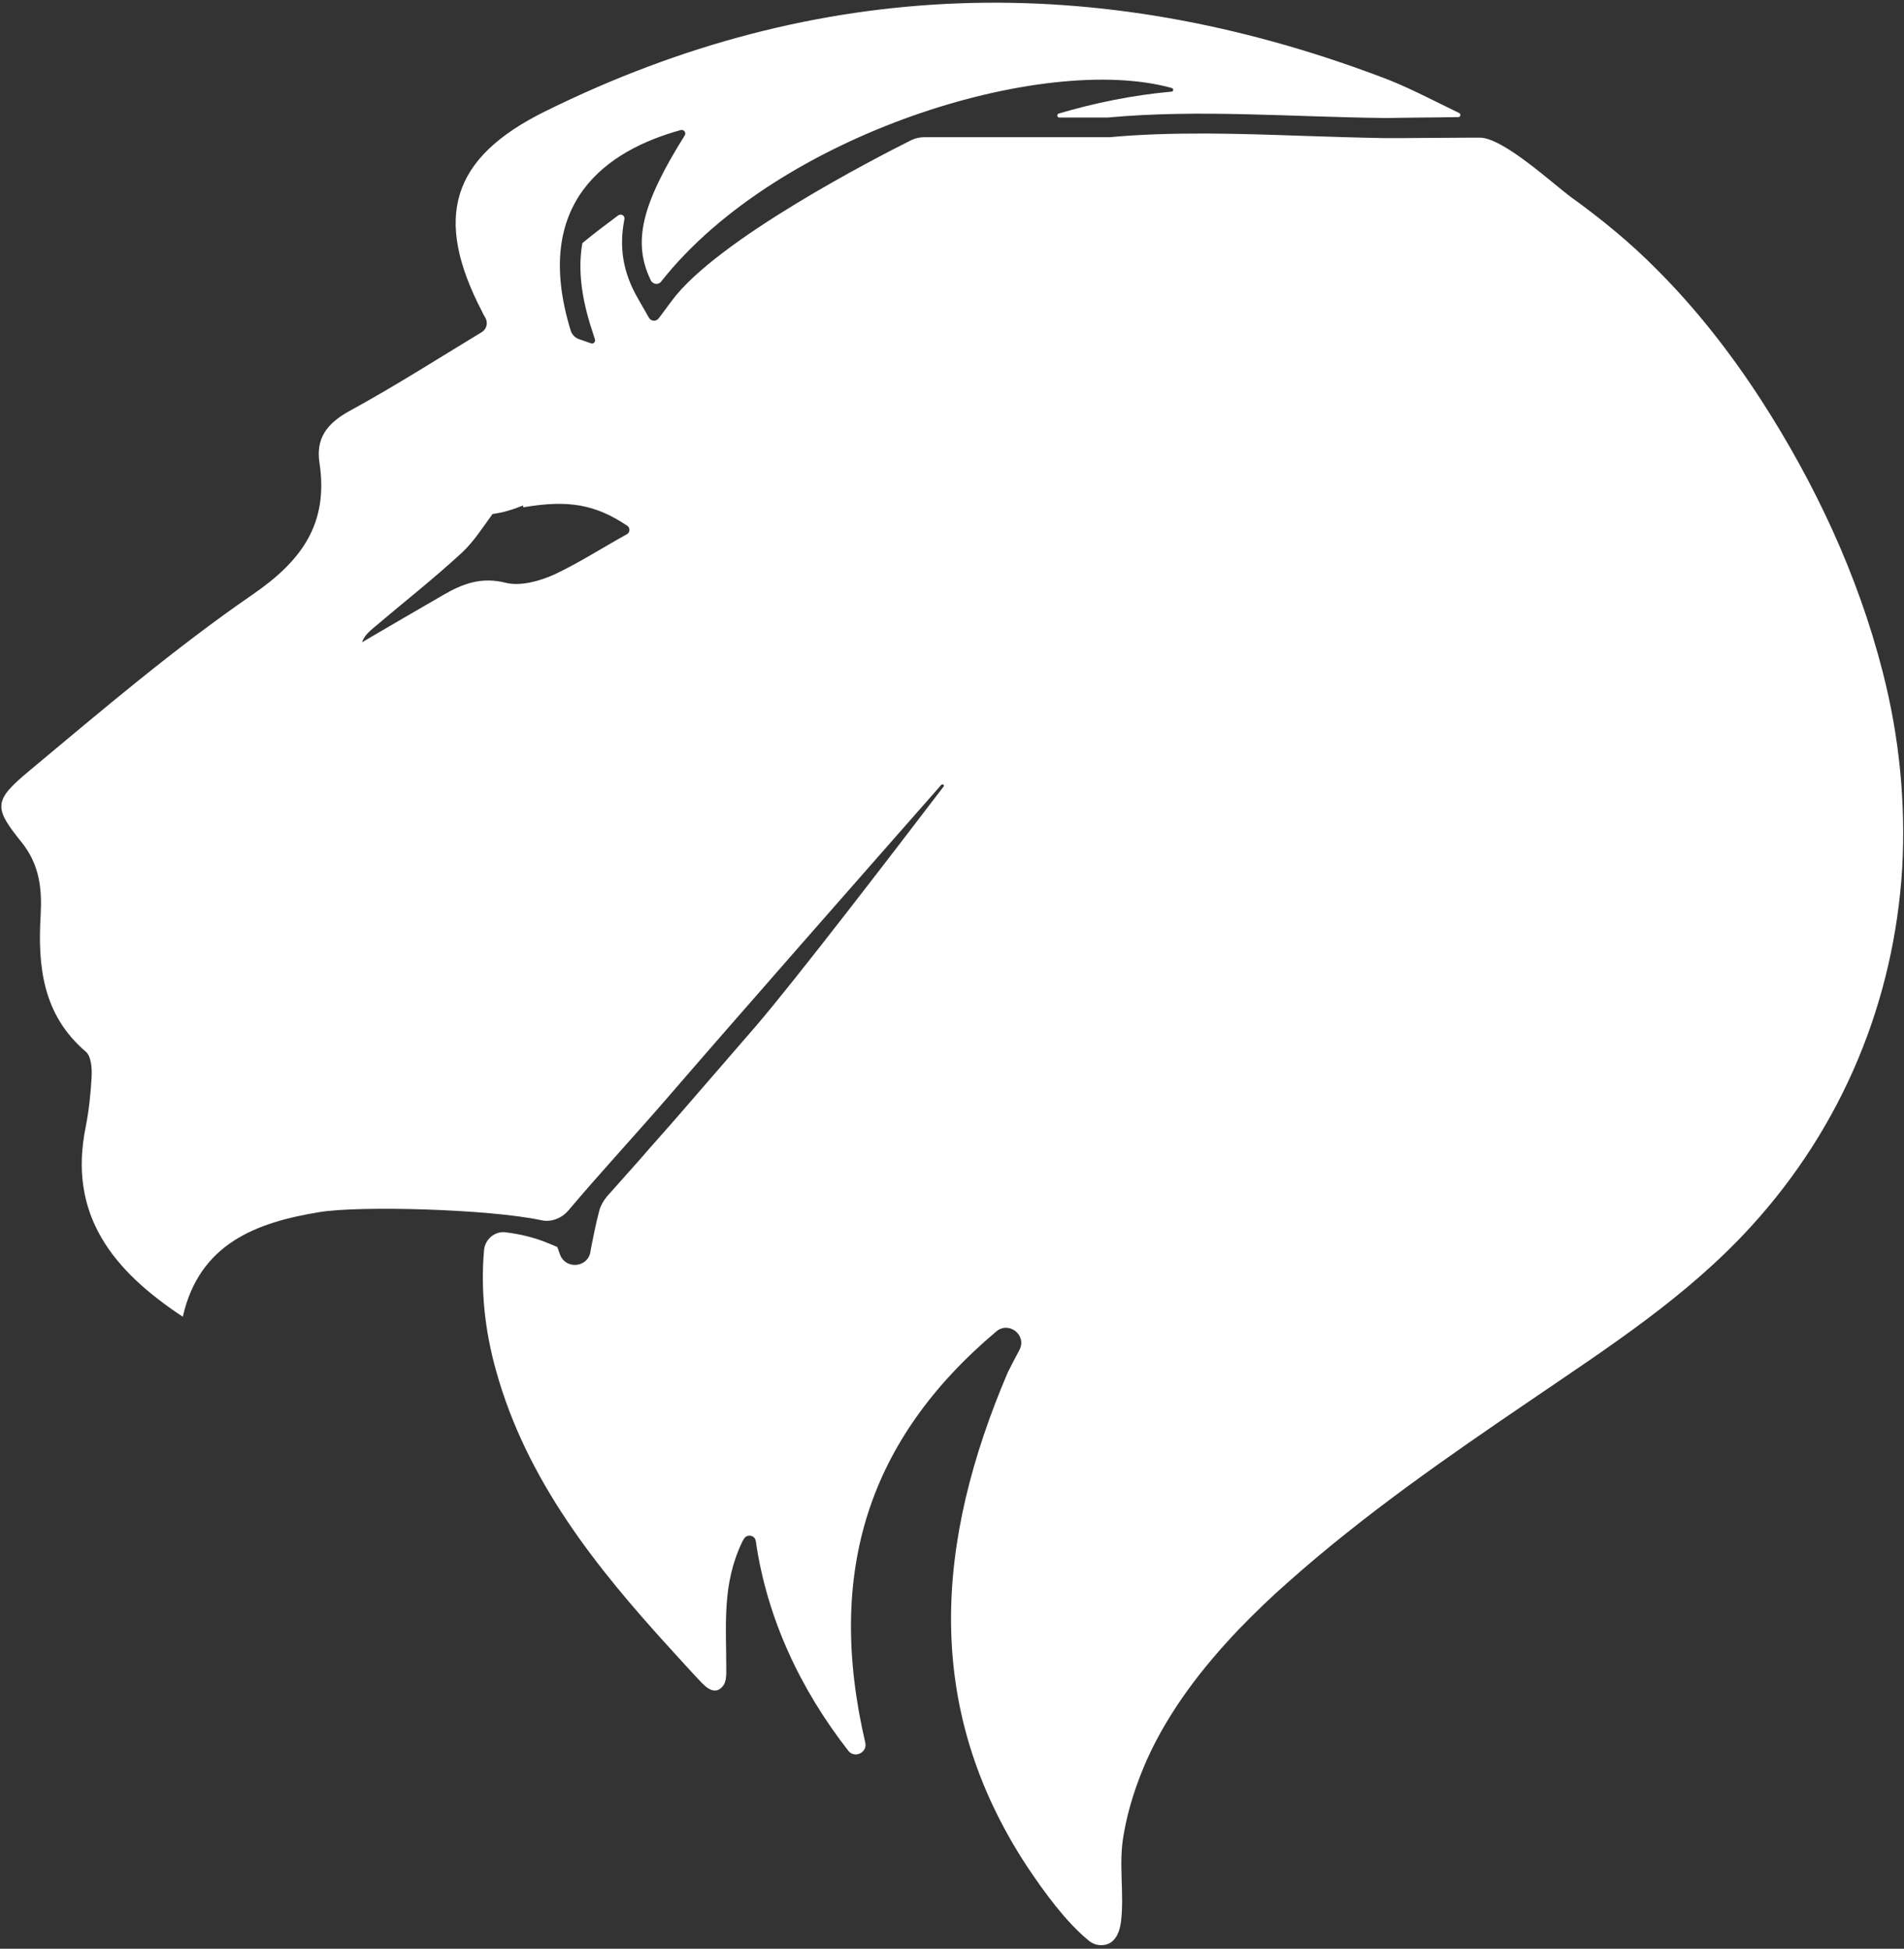 <svg version="1.2" xmlns="http://www.w3.org/2000/svg" viewBox="0 0 426 436" width="426" height="436">
	<rect x="0" y="0" width="426" height="436" fill="#333333" stroke="none"/>
	<title>logo_arf-svg</title>
	<style>
		.s0 { fill: #ffffff } 
	</style>
	<path id="XMLID_8_" fill-rule="evenodd" class="s0" d="m425.6 194.2c-1.8 29.4-13.1 57.6-34 80.4c-14.3 15.6-31.7 26.8-49 38.6c-18.7 12.7-37.3 25.6-54.2 40.6c-3.9 3.4-7.6 7-11.2 10.7c-8.2 8.6-15.6 18.2-20.5 29c-2.4 5.4-4.3 11.1-5.3 17c-1.2 6.6 0.2 13-0.6 19.5c-0.3 2.4-1.4 5.2-4.4 5.2c-1.1 0-2.1-0.4-2.9-1.1c-5.1-4.2-9.8-10.7-13.5-16.2c-23.8-36-20.6-73.2-4.5-110.9c0.8-1.6 1.7-3.3 2.6-5c1.7-3.3-2.4-6.5-5.2-4.1c-28.6 24.1-38.2 53.8-29.3 92c0.5 2.2-2.4 3.6-3.8 1.8c-10.7-13.7-18.2-29.6-20.7-46.9c-0.2-1.4-2.1-1.7-2.7-0.4c-0.1 0.1-0.2 0.3-0.3 0.5c-4.6 9.5-3.6 18.6-3.6 28.8c0 0.9 0 1.8-0.3 2.7c-0.3 0.8-1 1.6-1.9 1.8c-1.2 0.2-2.3-0.7-3.2-1.6c-2.4-2.5-4.7-5.1-7-7.6c-16.8-18.4-32.3-37.8-39.1-62.3c-2.5-8.9-3.5-18-2.7-27c0.2-2.4 2.4-4.3 4.8-4c3.3 0.4 6.6 1.2 9.7 2.5l1.9 0.8c0.2 0.6 0.4 1.1 0.6 1.7c1.3 3.4 6.2 2.9 6.8-0.6v-0.1c0.6-3.1 1.2-6.2 2-9.2c0.3-1.1 0.9-2.1 1.6-3c2.5-2.8 4.9-5.5 7.3-8.2c3-3.5 6.2-7 9.3-10.6c5.6-6.5 11.2-12.9 16.8-19.4c8.7-10.1 31.4-39.7 42-53.6c0.3-0.3-0.2-0.7-0.5-0.4c-14 15.9-48.1 54.7-61.7 70.5c-7.2 8.3-14.7 16.4-21.8 24.8c-1.5 1.7-3.8 2.6-6 2.1c-11.7-2.5-40.7-3.3-49.7-1.8c-14 2.3-26.8 7-30.5 23.4c-15.6-10.3-25.8-22.8-21.7-42.6c0.7-3.6 1.1-7.4 1.3-11.1c0.1-1.9-0.1-4.6-1.3-5.6c-9.6-8.2-10.8-19-10.1-30.6c0.3-5.8-0.2-11.2-4.3-16.3c-6.3-7.8-6.2-9.3 1.7-15.9c16.3-13.6 32.5-27.4 49.9-39.4c11.1-7.6 17.1-15.9 15.1-29.4c-0.9-5.6 1.6-8.9 6.6-11.7c10.1-5.5 19.8-11.7 29.7-17.7c1-0.6 1.4-1.9 0.9-3c-0.3-0.6-0.6-1-0.8-1.5c-11-21.1-7-34.5 14.1-44.9c61.1-30.2 123.4-31.6 186.7-7.8c5.8 2.1 11.4 5.1 17.8 8.2c0.4 0.2 0.3 0.9-0.2 0.9c-5.4 0.1-10.9 0.1-16.3 0.2c-20.7-0.2-41.7-2-62.2-0.1h-10.8c-0.5 0-0.6-0.8-0.1-0.9c8.1-2.4 16.5-4.1 25.2-4.9c0.5 0 0.5-0.7 0.1-0.8c-28.6-8-88.1 10.2-114.2 43.2c-0.6 0.9-1.9 0.8-2.4-0.2c-4.1-8.5-2.1-16.9 7.6-32.4c0.4-0.6-0.2-1.4-0.9-1.2c-16.3 4.5-33.5 16-24.6 44.9c0.3 0.9 1 1.6 1.9 1.9l2.6 0.9c0.6 0.2 1.1-0.3 0.9-0.9l-0.6-1.9c-2.5-7.5-3.2-14-2.2-19.6c0.2-0.2 0.4-0.3 0.6-0.5c2.3-1.9 4.9-3.8 7.4-5.7c0.7-0.5 1.6 0.1 1.4 0.9c-1.2 6.1-0.4 11.8 3.1 17.8l2.4 4.2c0.5 0.8 1.6 0.9 2.2 0.1l2.9-3.9c10.1-13.7 45.9-32.1 53.5-35.9c1-0.5 2-0.7 3-0.7h41.4c14.2-1.3 29.1-0.8 43.4-0.3c6 0.2 12.2 0.4 18.3 0.5h3.6c4.9 0 9.8-0.1 14.7-0.1h2.9c5.2 0 16.2 10.2 20.4 13.3c6.8 4.9 13.4 10.3 19.3 16.3c8.8 8.8 16.5 18.7 23.3 29.2c12 18.6 21.6 39.1 27.1 60.6c3.8 14.7 5.2 29.5 4.4 44zm-285.3-74.7c0.7-0.4 0.7-1.5 0-1.9c-7.2-4.8-13.2-5.8-23.2-4.1c0-0.1-0.1-0.3-0.1-0.4c-2.2 0.9-4.5 1.6-6.8 1.9c-2.2 3-4.2 6.2-6.9 8.7c-6.4 5.9-13.3 11.3-20 17c-0.9 0.8-1.8 1.6-2.3 3c6-3.5 12.1-7.1 18.2-10.6c4.3-2.5 8.5-4.1 14-2.7c3.3 0.8 7.6-0.4 10.9-1.9c5.5-2.6 10.6-5.9 16.2-9z" />
</svg>